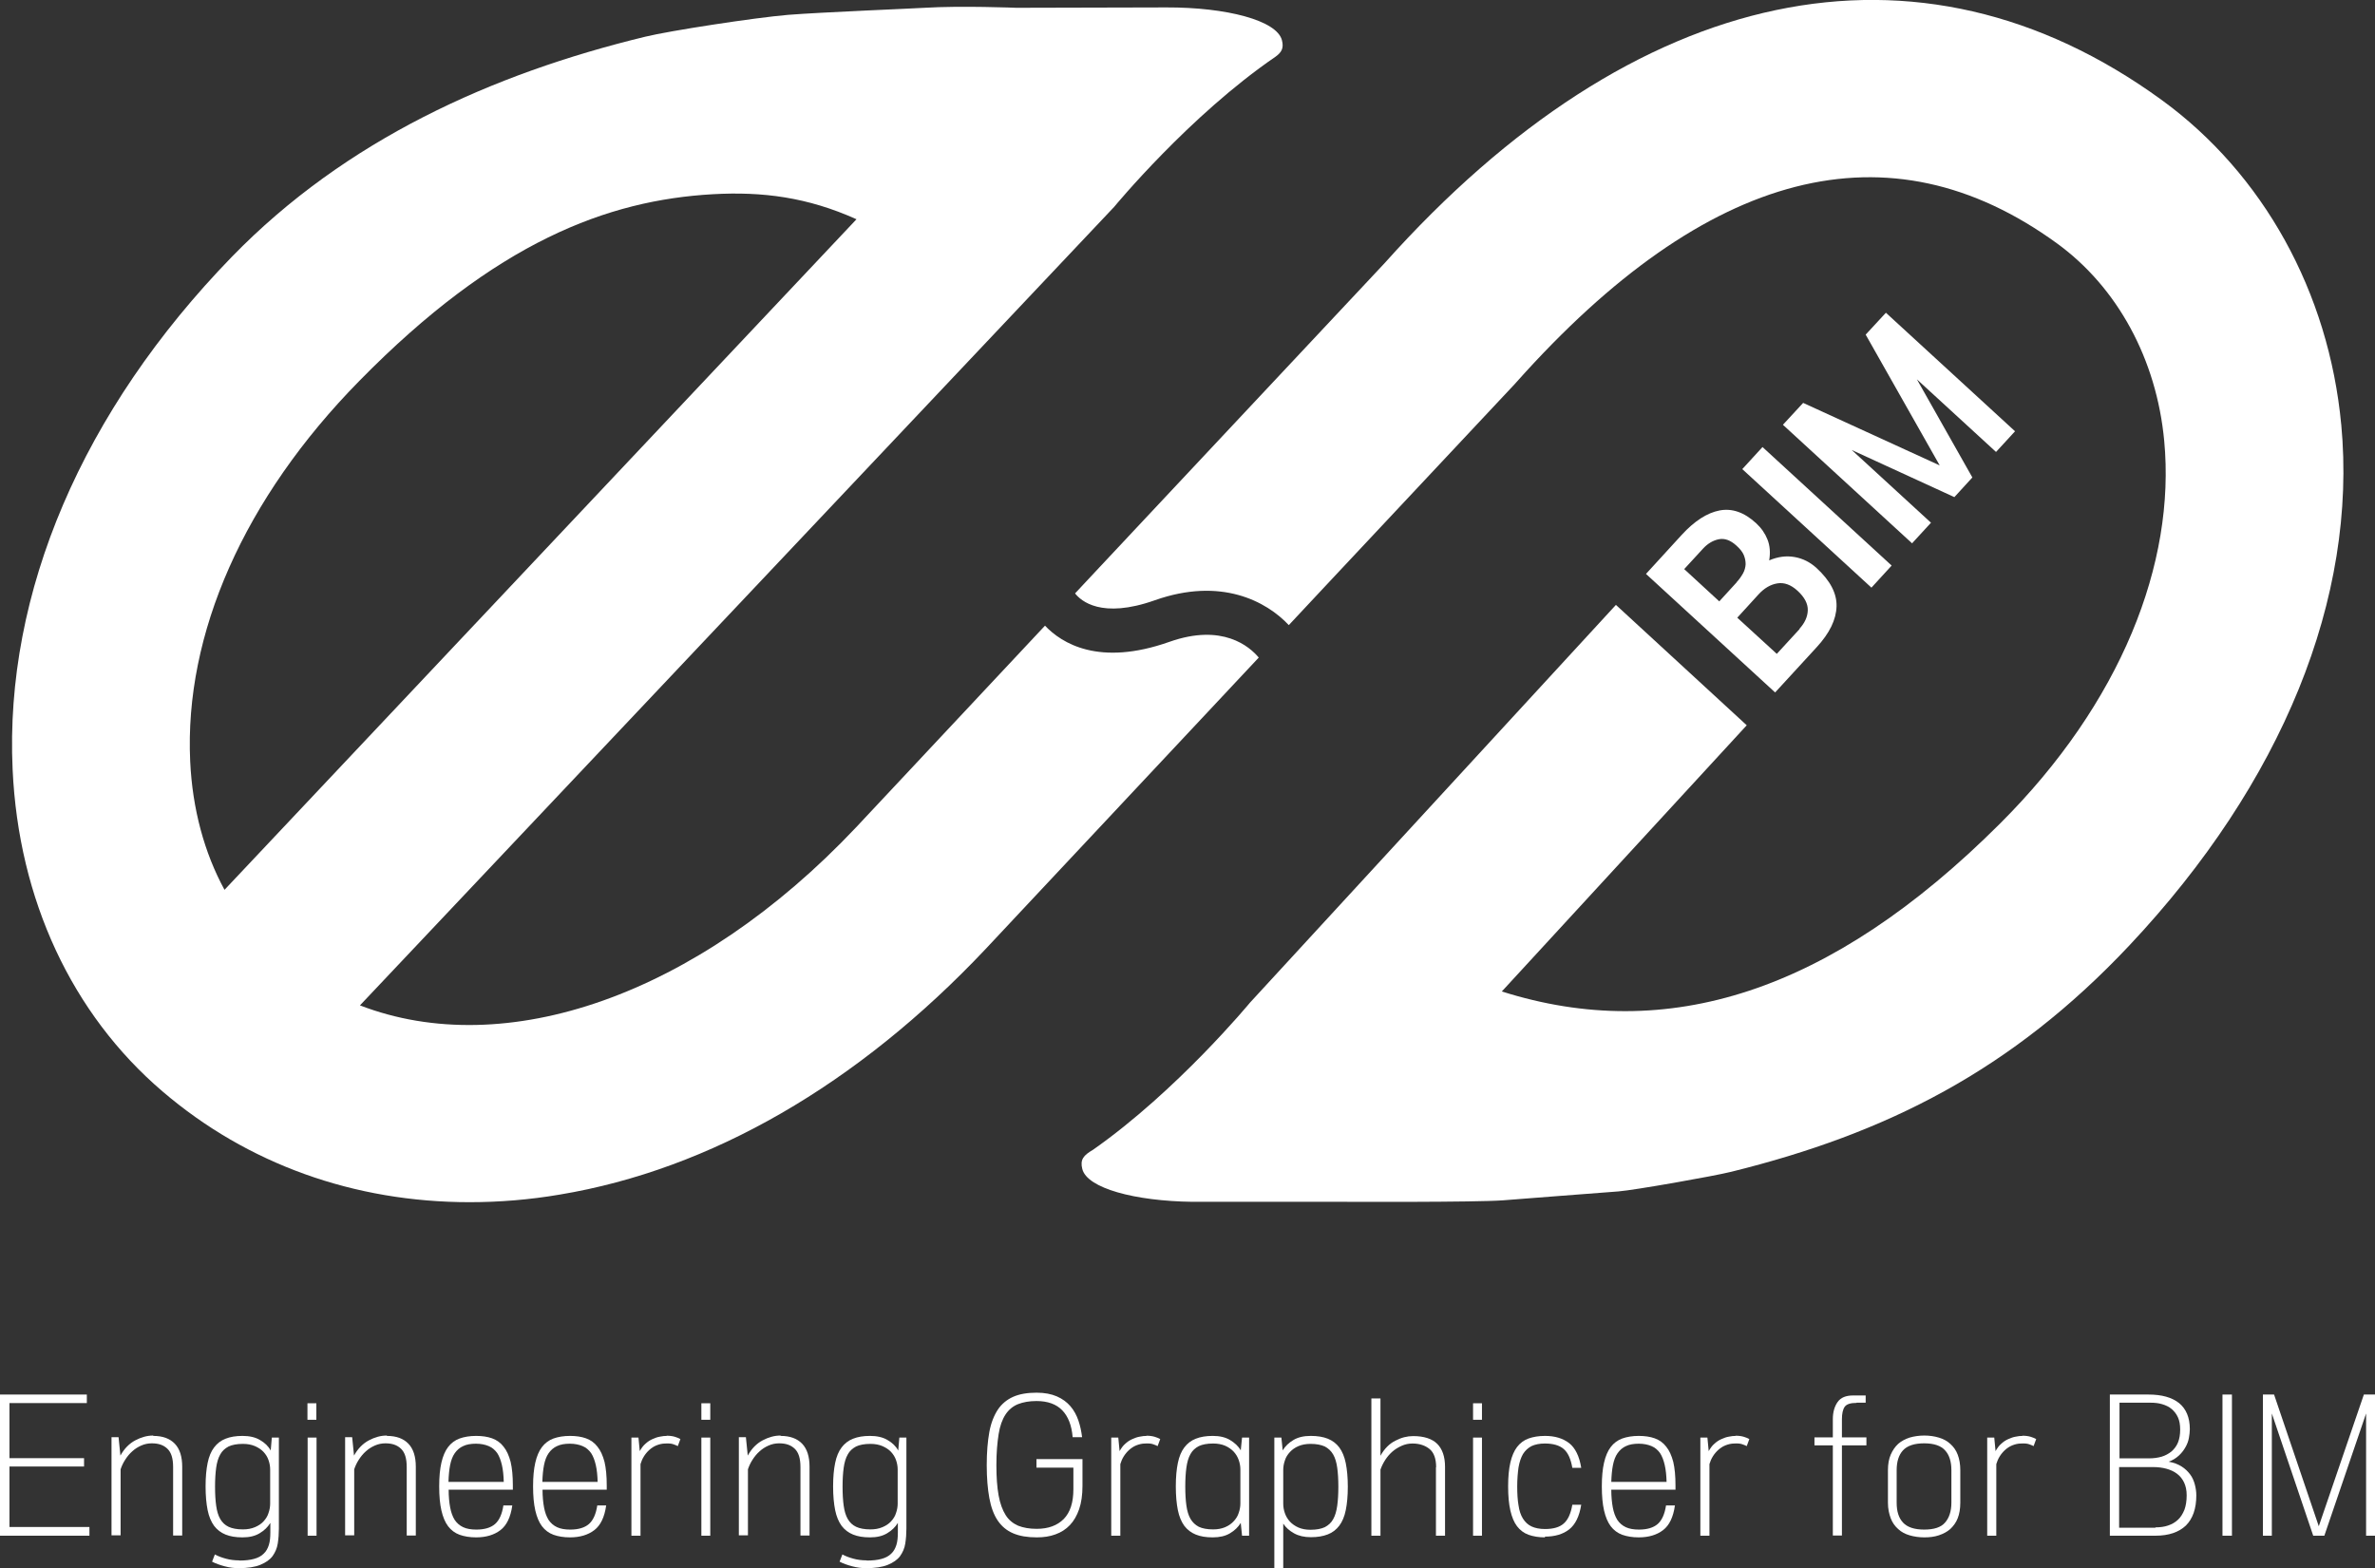 <?xml version="1.0" encoding="UTF-8"?>
<svg id="_레이어_2" data-name="레이어_2" xmlns="http://www.w3.org/2000/svg" viewBox="0 0 128 84.54">
  <rect x="0" y="0" width="128" height="84.54" fill="#333333" stroke="none"/>
  <defs>
    <style>
      .cls-1 {
        fill: #fff;
      }
    </style>
  </defs>
  <g id="_레이어_1-2" data-name="레이어_1">
    <g>
      <g>
        <path class="cls-1" d="M.51,79.06v3.26h4.31v.47H0v-7.61h4.68v.46H.51v2.97h4.02v.45H.51Z"/>
        <path class="cls-1" d="M8.26,77.41c.51,0,.89.14,1.16.42s.4.7.4,1.24v3.71h-.49v-3.69c0-.47-.1-.79-.31-.99s-.48-.29-.84-.29c-.2,0-.39.04-.57.12-.18.08-.34.18-.48.31-.15.13-.27.28-.38.45-.11.17-.19.34-.25.52v3.56h-.49v-5.29h.38l.1.99c.21-.38.48-.65.8-.82s.64-.26.97-.26Z"/>
        <path class="cls-1" d="M12.89,84.13c.32,0,.59-.03.8-.09.22-.06.39-.15.52-.28.13-.12.22-.28.28-.47.06-.19.08-.42.08-.68v-.51c-.14.23-.33.41-.58.56-.25.15-.55.22-.92.22s-.66-.05-.91-.15c-.25-.1-.46-.26-.62-.47-.16-.22-.28-.5-.35-.85-.07-.35-.11-.77-.11-1.28s.04-.92.11-1.26c.07-.35.19-.63.35-.84.16-.21.36-.37.62-.47.25-.1.55-.15.91-.15.37,0,.69.07.94.22.26.15.45.33.58.57l.06-.7h.38v4.91c0,.27-.02.54-.06.8-.04.26-.14.48-.28.68-.15.2-.37.35-.66.47-.29.12-.68.18-1.18.18-.23,0-.48-.03-.74-.1s-.49-.15-.68-.25l.15-.39c.18.1.38.17.6.23.22.06.46.09.7.09ZM14.56,79.22c0-.17-.03-.34-.09-.51-.06-.17-.15-.31-.27-.44-.12-.13-.28-.23-.46-.31-.19-.08-.4-.12-.65-.12-.32,0-.58.05-.77.14-.19.1-.35.24-.45.43-.11.19-.18.43-.22.72-.04.29-.06.63-.06,1.02s.02.74.06,1.02c.04.29.11.53.22.72.11.19.26.33.45.42.19.09.45.14.77.14.25,0,.46-.04.65-.12.19-.08.34-.18.46-.31.12-.13.22-.28.27-.45.06-.17.09-.34.09-.51v-1.85Z"/>
        <path class="cls-1" d="M17.05,76.54h-.48v-.89h.48v.89ZM16.58,77.5h.48v5.29h-.48v-5.29Z"/>
        <path class="cls-1" d="M20.85,77.41c.51,0,.89.14,1.16.42s.4.7.4,1.24v3.71h-.49v-3.69c0-.47-.1-.79-.31-.99s-.48-.29-.84-.29c-.2,0-.39.04-.57.12-.18.08-.34.18-.48.31-.15.13-.27.28-.38.45-.11.17-.19.34-.25.52v3.56h-.49v-5.29h.38l.1.99c.21-.38.48-.65.8-.82s.64-.26.97-.26Z"/>
        <path class="cls-1" d="M27.65,80.31h-3.47c0,.36.03.68.08.95.05.27.13.49.24.67.12.18.27.31.46.4s.43.13.71.13c.44,0,.78-.1,1.01-.3.23-.2.38-.54.45-1h.48c-.09.63-.3,1.07-.64,1.33-.34.26-.78.39-1.31.39-.34,0-.64-.05-.89-.14s-.46-.25-.62-.46c-.16-.21-.28-.5-.36-.85-.08-.35-.12-.78-.12-1.3s.04-.93.12-1.28.2-.63.36-.84c.16-.21.37-.37.62-.46.25-.09.55-.14.89-.14.32,0,.61.04.86.13.25.09.46.24.62.45.17.21.29.48.38.82.08.34.12.76.12,1.27v.22ZM27.15,79.89c-.01-.35-.04-.65-.1-.91s-.14-.47-.25-.64c-.12-.17-.27-.3-.46-.38-.19-.08-.42-.13-.69-.13s-.51.04-.69.13c-.18.08-.33.21-.45.38-.12.17-.2.39-.25.64s-.08.56-.09.91h2.98Z"/>
        <path class="cls-1" d="M32.71,80.31h-3.47c0,.36.03.68.08.95.05.27.13.49.24.67.12.18.27.31.46.4s.43.13.71.13c.44,0,.78-.1,1.01-.3.23-.2.38-.54.45-1h.48c-.09.63-.3,1.07-.64,1.33-.34.26-.78.39-1.31.39-.34,0-.64-.05-.89-.14s-.46-.25-.62-.46c-.16-.21-.28-.5-.36-.85-.08-.35-.12-.78-.12-1.3s.04-.93.12-1.28.2-.63.36-.84c.16-.21.37-.37.62-.46.25-.09.55-.14.89-.14.32,0,.61.04.86.13.25.09.46.24.62.45.17.21.29.48.38.82.08.34.12.76.12,1.27v.22ZM32.21,79.89c-.01-.35-.04-.65-.1-.91s-.14-.47-.25-.64c-.12-.17-.27-.3-.46-.38-.19-.08-.42-.13-.69-.13s-.51.04-.69.13c-.18.08-.33.21-.45.38-.12.17-.2.39-.25.64s-.08.56-.09.91h2.98Z"/>
        <path class="cls-1" d="M35.92,77.4c.18,0,.33.02.46.06.13.04.22.08.29.12l-.14.38c-.05-.03-.13-.06-.24-.1-.11-.04-.25-.05-.43-.04-.17,0-.33.04-.48.1-.15.06-.28.15-.39.25s-.21.22-.29.35-.14.27-.18.41v3.86h-.49v-5.29h.38l.07.73c.09-.16.19-.3.31-.4.12-.11.24-.19.38-.25.13-.06.27-.11.4-.13.13-.03.26-.04.37-.04Z"/>
        <path class="cls-1" d="M38.28,76.54h-.48v-.89h.48v.89ZM37.8,77.5h.48v5.29h-.48v-5.29Z"/>
        <path class="cls-1" d="M42.07,77.41c.51,0,.89.14,1.16.42s.4.7.4,1.24v3.71h-.49v-3.69c0-.47-.1-.79-.31-.99s-.48-.29-.84-.29c-.2,0-.39.04-.57.12-.18.08-.34.18-.48.31-.15.13-.27.28-.38.45-.11.17-.19.34-.25.52v3.56h-.49v-5.29h.38l.1.99c.21-.38.48-.65.8-.82s.64-.26.97-.26Z"/>
        <path class="cls-1" d="M46.71,84.13c.32,0,.59-.03.8-.09.22-.06.39-.15.52-.28.13-.12.22-.28.28-.47.06-.19.08-.42.08-.68v-.51c-.14.23-.33.41-.58.56-.25.15-.55.22-.92.22s-.66-.05-.91-.15c-.25-.1-.46-.26-.62-.47-.16-.22-.28-.5-.35-.85-.07-.35-.11-.77-.11-1.28s.04-.92.11-1.26c.07-.35.19-.63.35-.84.16-.21.36-.37.62-.47.25-.1.55-.15.91-.15.37,0,.69.07.94.22.26.15.45.33.58.57l.06-.7h.38v4.91c0,.27-.02.54-.06.8-.04.26-.14.48-.28.68-.15.2-.37.35-.66.47-.29.12-.68.18-1.18.18-.23,0-.48-.03-.74-.1s-.49-.15-.68-.25l.15-.39c.18.1.38.17.6.23.22.06.46.09.7.09ZM48.38,79.22c0-.17-.03-.34-.09-.51-.06-.17-.15-.31-.27-.44-.12-.13-.28-.23-.46-.31-.19-.08-.4-.12-.65-.12-.32,0-.58.05-.77.14-.19.1-.35.24-.45.43-.11.19-.18.43-.22.72-.04.29-.06.63-.06,1.02s.02.74.06,1.02c.04.29.11.53.22.72.11.19.26.33.45.42.19.09.45.14.77.14.25,0,.46-.04.65-.12.19-.08.34-.18.46-.31.12-.13.22-.28.27-.45.06-.17.09-.34.09-.51v-1.85Z"/>
        <path class="cls-1" d="M53.18,78.98c0-.69.05-1.28.14-1.78.09-.49.25-.89.46-1.21.21-.31.49-.54.83-.69.34-.15.76-.22,1.26-.22.43,0,.79.07,1.09.2s.54.31.73.53.33.48.43.77c.1.29.16.59.2.9h-.51c-.05-.63-.24-1.12-.56-1.45-.32-.33-.78-.5-1.39-.5-.39,0-.72.06-1,.17-.27.11-.5.3-.67.56-.17.26-.3.61-.37,1.06s-.12.99-.12,1.66.04,1.2.12,1.64c.08.44.21.79.38,1.06.17.27.4.45.67.57.28.11.61.17,1,.17.63,0,1.11-.18,1.46-.53.35-.36.52-.89.52-1.61v-1.16h-1.99v-.46h2.48v1.44c0,.49-.06.91-.18,1.26-.12.35-.29.64-.5.86s-.47.39-.78.5c-.3.11-.63.16-1,.16-.51,0-.93-.07-1.28-.22-.35-.15-.62-.38-.83-.69-.21-.31-.36-.72-.45-1.21-.09-.49-.14-1.08-.14-1.77Z"/>
        <path class="cls-1" d="M61.78,77.4c.18,0,.33.02.46.06.13.04.22.08.29.12l-.14.38c-.05-.03-.13-.06-.24-.1-.11-.04-.25-.05-.43-.04-.17,0-.33.04-.48.1-.15.06-.28.15-.39.25s-.21.22-.29.35-.14.27-.18.41v3.86h-.49v-5.29h.38l.07.73c.09-.16.19-.3.31-.4.12-.11.24-.19.38-.25.13-.06.27-.11.4-.13.13-.03.26-.04.37-.04Z"/>
        <path class="cls-1" d="M65.36,77.41c.37,0,.68.07.93.22.25.15.45.33.58.56l.07-.69h.38v5.29h-.38l-.07-.69c-.14.23-.33.41-.58.56-.25.15-.56.22-.93.22s-.66-.05-.91-.15c-.25-.1-.46-.26-.62-.47-.16-.22-.28-.5-.35-.85-.07-.35-.11-.77-.11-1.28s.04-.92.11-1.26c.07-.35.19-.63.35-.84.16-.21.36-.37.62-.47.25-.1.55-.15.91-.15ZM66.85,79.22c0-.17-.03-.34-.09-.51-.06-.17-.15-.32-.27-.45-.12-.13-.28-.24-.46-.32-.19-.08-.4-.12-.65-.12-.32,0-.58.05-.77.14-.19.1-.35.24-.45.43-.11.19-.18.44-.22.73-.04.29-.06.63-.06,1.02s.02.74.06,1.02c.04.29.11.53.22.72.11.19.26.33.45.43.19.09.45.14.77.14.25,0,.46-.04.65-.12.19-.08.34-.19.46-.32.12-.13.22-.28.27-.45.06-.17.09-.34.09-.51v-1.85Z"/>
        <path class="cls-1" d="M70.65,77.41c.35,0,.66.05.91.15s.46.26.62.47c.16.22.28.5.35.85s.11.77.11,1.27-.04.92-.11,1.26c-.07.35-.19.63-.35.84-.16.21-.36.37-.62.47s-.55.15-.91.15-.66-.07-.91-.21c-.25-.14-.44-.31-.58-.52v2.4h-.48v-7.04h.38l.07.69c.14-.23.33-.41.58-.56.25-.15.56-.22.93-.22ZM69.16,81.07c0,.17.03.34.09.51.06.17.15.32.27.45.12.13.28.24.46.32.19.08.4.12.65.12.32,0,.58-.05.77-.14.19-.1.35-.24.45-.43.11-.19.18-.44.22-.73.04-.29.06-.63.06-1.02s-.02-.73-.06-1.02c-.04-.29-.11-.53-.22-.72-.11-.19-.26-.33-.45-.43-.2-.09-.45-.14-.77-.14-.25,0-.46.04-.65.12-.19.08-.34.19-.46.32-.12.13-.22.28-.27.45-.06.17-.09.34-.09.51v1.85Z"/>
        <path class="cls-1" d="M77.4,79.1c0-.46-.12-.79-.35-.98s-.54-.3-.92-.3c-.21,0-.4.04-.58.12s-.35.18-.5.31c-.15.13-.28.28-.39.45-.11.17-.2.35-.26.53v3.56h-.49v-7.4h.49v3.09c.21-.38.48-.65.8-.81.32-.17.64-.25.96-.25.58,0,1.02.14,1.3.42.28.28.42.7.42,1.24v3.71h-.49v-3.69Z"/>
        <path class="cls-1" d="M79.87,76.54h-.48v-.89h.48v.89ZM79.39,77.5h.48v5.29h-.48v-5.29Z"/>
        <path class="cls-1" d="M83.27,82.88c-.34,0-.64-.05-.89-.14s-.46-.25-.62-.46c-.16-.21-.28-.5-.36-.85-.08-.35-.12-.78-.12-1.3s.04-.93.12-1.28.2-.63.36-.84c.16-.21.37-.37.62-.46.25-.09.55-.14.89-.14.53,0,.96.13,1.3.39.33.26.55.71.65,1.33h-.48c-.08-.47-.23-.81-.46-1.01-.23-.2-.57-.3-1.02-.3-.29,0-.53.05-.72.14-.19.1-.34.24-.46.43-.11.19-.19.43-.24.72-.04.29-.07.63-.07,1.02s.02.74.07,1.02c.04.29.12.53.24.72.12.19.27.33.46.42.19.09.44.14.73.14.45,0,.79-.1,1.01-.3.23-.2.38-.54.46-1.01h.48c-.1.63-.32,1.07-.65,1.33-.33.26-.77.39-1.31.39Z"/>
        <path class="cls-1" d="M90.31,80.31h-3.47c0,.36.03.68.08.95.05.27.13.49.24.67.12.18.27.31.46.4s.43.13.71.13c.44,0,.78-.1,1.01-.3.23-.2.38-.54.45-1h.48c-.09.63-.3,1.07-.64,1.33-.34.26-.78.39-1.31.39-.34,0-.64-.05-.89-.14s-.46-.25-.62-.46c-.16-.21-.28-.5-.36-.85-.08-.35-.12-.78-.12-1.3s.04-.93.12-1.28.2-.63.36-.84c.16-.21.37-.37.62-.46.25-.09.55-.14.89-.14.32,0,.61.04.86.13.25.09.46.24.62.45.17.21.29.48.38.82.08.34.12.76.12,1.27v.22ZM89.82,79.89c-.01-.35-.04-.65-.1-.91s-.14-.47-.25-.64c-.12-.17-.27-.3-.46-.38-.19-.08-.42-.13-.69-.13s-.51.04-.69.13c-.18.08-.33.21-.45.38-.12.17-.2.39-.25.64s-.08.56-.09.91h2.98Z"/>
        <path class="cls-1" d="M93.53,77.4c.18,0,.33.02.46.06.13.04.22.08.29.12l-.14.38c-.05-.03-.13-.06-.24-.1-.11-.04-.25-.05-.43-.04-.17,0-.33.04-.48.1-.15.06-.28.15-.39.25s-.21.22-.29.35-.14.27-.18.41v3.86h-.49v-5.29h.38l.07.73c.09-.16.19-.3.31-.4.12-.11.24-.19.38-.25.13-.06.27-.11.4-.13.13-.03.26-.04.37-.04Z"/>
        <path class="cls-1" d="M100.06,75.63c-.33,0-.54.07-.64.21-.1.14-.15.37-.15.67v.98h1.32v.43h-1.32v4.86h-.49v-4.86h-.99v-.43h.99v-.98c0-.38.09-.69.26-.93.17-.24.45-.35.83-.35h.68v.39h-.49Z"/>
        <path class="cls-1" d="M105.65,81.01c0,.33-.05.61-.14.84s-.23.42-.4.58c-.17.15-.38.26-.62.34s-.5.11-.78.11-.55-.04-.79-.11-.45-.18-.62-.34c-.17-.15-.31-.34-.4-.58s-.15-.51-.15-.84v-1.75c0-.33.05-.61.15-.84s.23-.42.4-.58c.17-.15.38-.26.62-.34.24-.07.51-.11.79-.11s.55.04.78.11c.24.07.45.18.62.34.17.15.31.34.4.58s.14.51.14.84v1.75ZM102.22,81.01c0,.47.11.82.34,1.07.23.25.61.38,1.14.38s.91-.12,1.13-.38c.22-.25.34-.61.34-1.07v-1.75c0-.46-.11-.82-.34-1.07-.22-.25-.6-.38-1.13-.38s-.91.13-1.14.38-.34.61-.34,1.07v1.75Z"/>
        <path class="cls-1" d="M108.99,77.4c.18,0,.33.02.46.06.13.04.22.08.29.12l-.14.38c-.05-.03-.13-.06-.24-.1-.11-.04-.25-.05-.43-.04-.17,0-.33.04-.48.1-.15.06-.28.15-.39.25s-.21.22-.29.35-.14.27-.18.41v3.86h-.49v-5.29h.38l.07.73c.09-.16.19-.3.31-.4.12-.11.24-.19.38-.25.13-.06.27-.11.4-.13.13-.03.26-.04.37-.04Z"/>
        <path class="cls-1" d="M118.02,77.05c0,.14-.02.3-.05.47-.03.17-.09.33-.18.49-.09.16-.2.31-.35.45-.15.14-.33.26-.56.34.28.05.51.14.7.26s.34.27.46.43.2.35.25.54.08.39.08.58c0,.72-.19,1.26-.56,1.63-.38.36-.92.55-1.64.55h-2.46v-7.61h2.08c.71,0,1.26.15,1.65.46.38.31.58.78.58,1.4ZM115.82,78.62c.25,0,.47-.03.68-.09.2-.06.38-.16.53-.28.15-.13.27-.29.35-.48.08-.2.12-.43.12-.7s-.04-.48-.12-.66c-.08-.18-.2-.33-.34-.45-.14-.12-.31-.2-.51-.26s-.4-.08-.62-.08h-1.68v3h1.59ZM116.17,82.34c.25,0,.48-.03.68-.1.21-.07.38-.17.53-.31.15-.14.26-.32.35-.54.08-.22.12-.48.12-.78,0-.27-.05-.5-.14-.69-.09-.19-.22-.35-.38-.47-.16-.12-.35-.21-.57-.27-.22-.06-.46-.09-.72-.09h-1.83v3.27h1.95Z"/>
        <path class="cls-1" d="M120.29,82.79h-.51v-7.61h.51v7.61Z"/>
        <path class="cls-1" d="M122.56,75.18l2.41,7.1,2.43-7.1h.6v7.61h-.48v-6.59l-2.25,6.59h-.6l-2.23-6.59v6.59h-.48v-7.61h.6Z"/>
      </g>
      <g>
        <path class="cls-1" d="M90.64,28.83c.68-.74,1.36-1.18,2.03-1.31.67-.13,1.33.09,1.98.69.28.26.48.55.61.88.13.33.16.7.09,1.12.47-.2.92-.26,1.37-.18.45.08.84.28,1.18.59.74.68,1.1,1.37,1.08,2.07-.02.71-.37,1.44-1.07,2.2l-2.24,2.44-6.96-6.39,1.93-2.11ZM93.6,31.38c.14-.15.25-.31.34-.47s.13-.33.14-.49c0-.17-.03-.33-.1-.5s-.21-.34-.4-.51c-.32-.29-.63-.4-.94-.34-.31.06-.6.23-.85.5l-1.02,1.11,1.89,1.74.94-1.03ZM96.98,33.9c.29-.32.44-.65.45-1s-.17-.7-.55-1.05c-.36-.33-.72-.46-1.09-.4-.37.06-.71.26-1.02.6l-1.14,1.25,2.13,1.95,1.23-1.34Z"/>
        <path class="cls-1" d="M101.95,30.49l-1.09,1.19-6.96-6.39,1.09-1.19,6.96,6.39Z"/>
        <path class="cls-1" d="M107.57,24.36l-4.26-3.91,2.99,5.29-.97,1.06-5.53-2.54,4.27,3.92-1.02,1.11-6.96-6.39,1.09-1.18,7.36,3.37-3.99-7.05,1.09-1.18,6.96,6.39-1.02,1.11Z"/>
      </g>
      <g>
        <path class="cls-1" d="M63.03,34.6c-3.81,1.35-5.82.07-6.71-.87l-10.18,10.87c-8.6,9.11-18.91,12.62-26.74,9.6L60.05,11.15s4.04-4.91,8.69-8.09h0c.33-.24.46-.46.35-.89-.27-1.07-2.99-1.78-6.23-1.77h0s-8.09.02-8.09.02c0,0-2.97-.12-4.94,0-.41.03-5.6.24-7.35.38-1.79.15-6.41.86-7.71,1.18-8.25,2-16.14,5.56-22.27,11.86C4.44,22.14.24,31.96.68,41.48c.32,7.01,3.19,13.18,8.08,17.36,4.58,3.92,10.33,5.97,16.55,5.97,1.59,0,3.22-.13,4.86-.41,8.12-1.35,16.05-5.92,22.95-13.24l14.72-15.71c-.49-.59-1.95-1.86-4.81-.85ZM10.25,41.04c-.32-6.85,2.89-14.17,9.12-20.51,7.37-7.51,13.39-9.74,19.05-10.06,2.67-.15,5.1.16,7.74,1.35L12.1,47.97c-1.09-2-1.73-4.36-1.85-6.93Z"/>
        <path class="cls-1" d="M126.18,22.89c-.67-7.14-4.2-13.52-9.69-17.51-13.1-9.52-28.36-6.31-41.87,8.81l-15.39,16.42s0,0,0,0l-1.29,1.38c.31.4,1.42,1.39,4.3.37,3.56-1.26,6.01.05,7.22,1.34l2.17-2.32,10.02-10.69.08-.09c10.28-11.53,20.09-14.05,29.13-7.48,3.26,2.37,5.37,6.25,5.78,10.65.62,6.59-2.32,14.12-8.86,20.64-9.15,9.13-17.94,11.86-26.84,9.04l13.2-14.35-7.05-6.49-19.72,21.44s-3.92,4.75-8.47,7.94c-.5.29-.7.52-.57,1.03.26,1.04,2.83,1.73,5.94,1.77h.03s8.23,0,8.23,0c0,0,6.99.03,8.47-.08.28-.02,5.24-.41,6.22-.48.87-.07,5.13-.82,6.09-1.06,8.37-2.07,15.11-5.46,21.45-12.2,8.24-8.76,12.3-18.74,11.42-28.1Z"/>
      </g>
    </g>
  </g>
</svg>